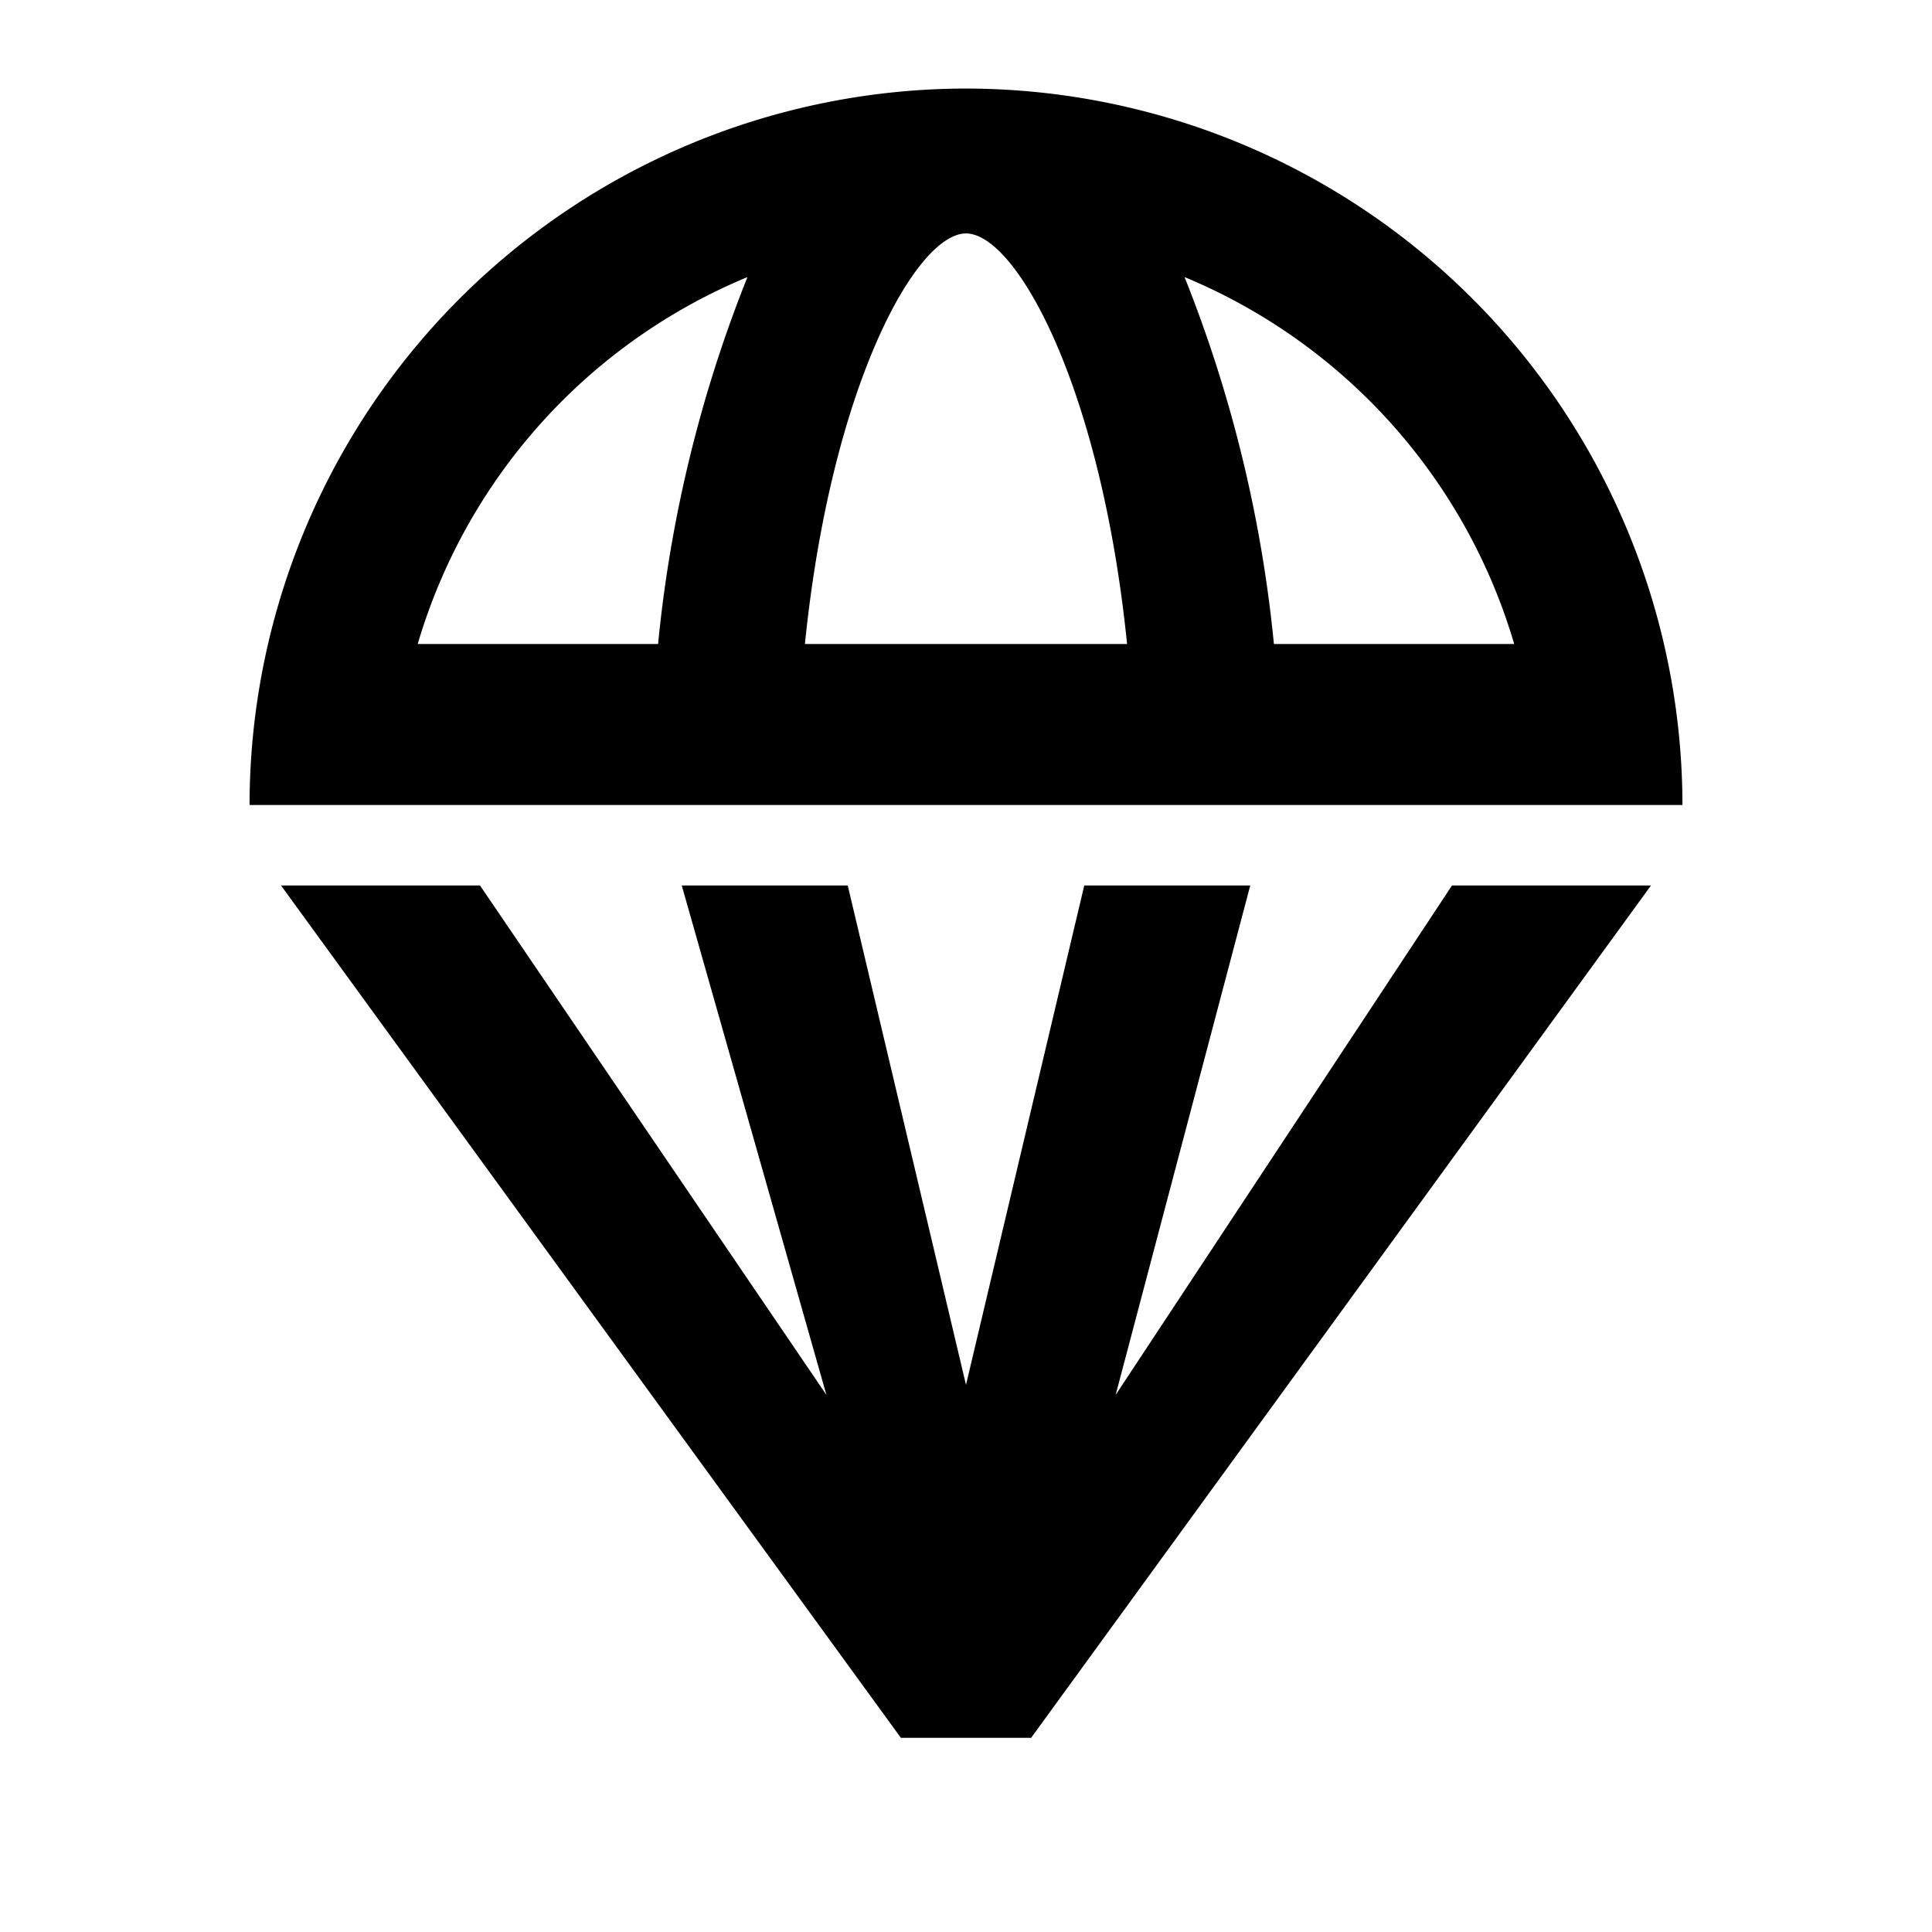 <svg width="24" height="24" xmlns="http://www.w3.org/2000/svg"><path d="M19.1 10h-16A8.91 8.91 0 0112 1.1a8.91 8.91 0 018.9 8.9h-1.8zm-.29-2a7.11 7.11 0 00-4.095-4.558A16.637 16.637 0 0115.825 8h2.986zm-4.809 0c-.325-3.204-1.38-5.1-2.001-5.1-.62 0-1.676 1.896-2.001 5.1H14zM8.175 8c.152-1.56.525-3.096 1.11-4.558A7.11 7.11 0 005.189 8h2.986zm9.862 3h2.472l-7.7 10.588h-1.618L3.491 11h2.472l4.303 6.328L8.469 11h2.062L12 17.203 13.469 11h2.062l-1.672 6.328L18.037 11z"/></svg>
